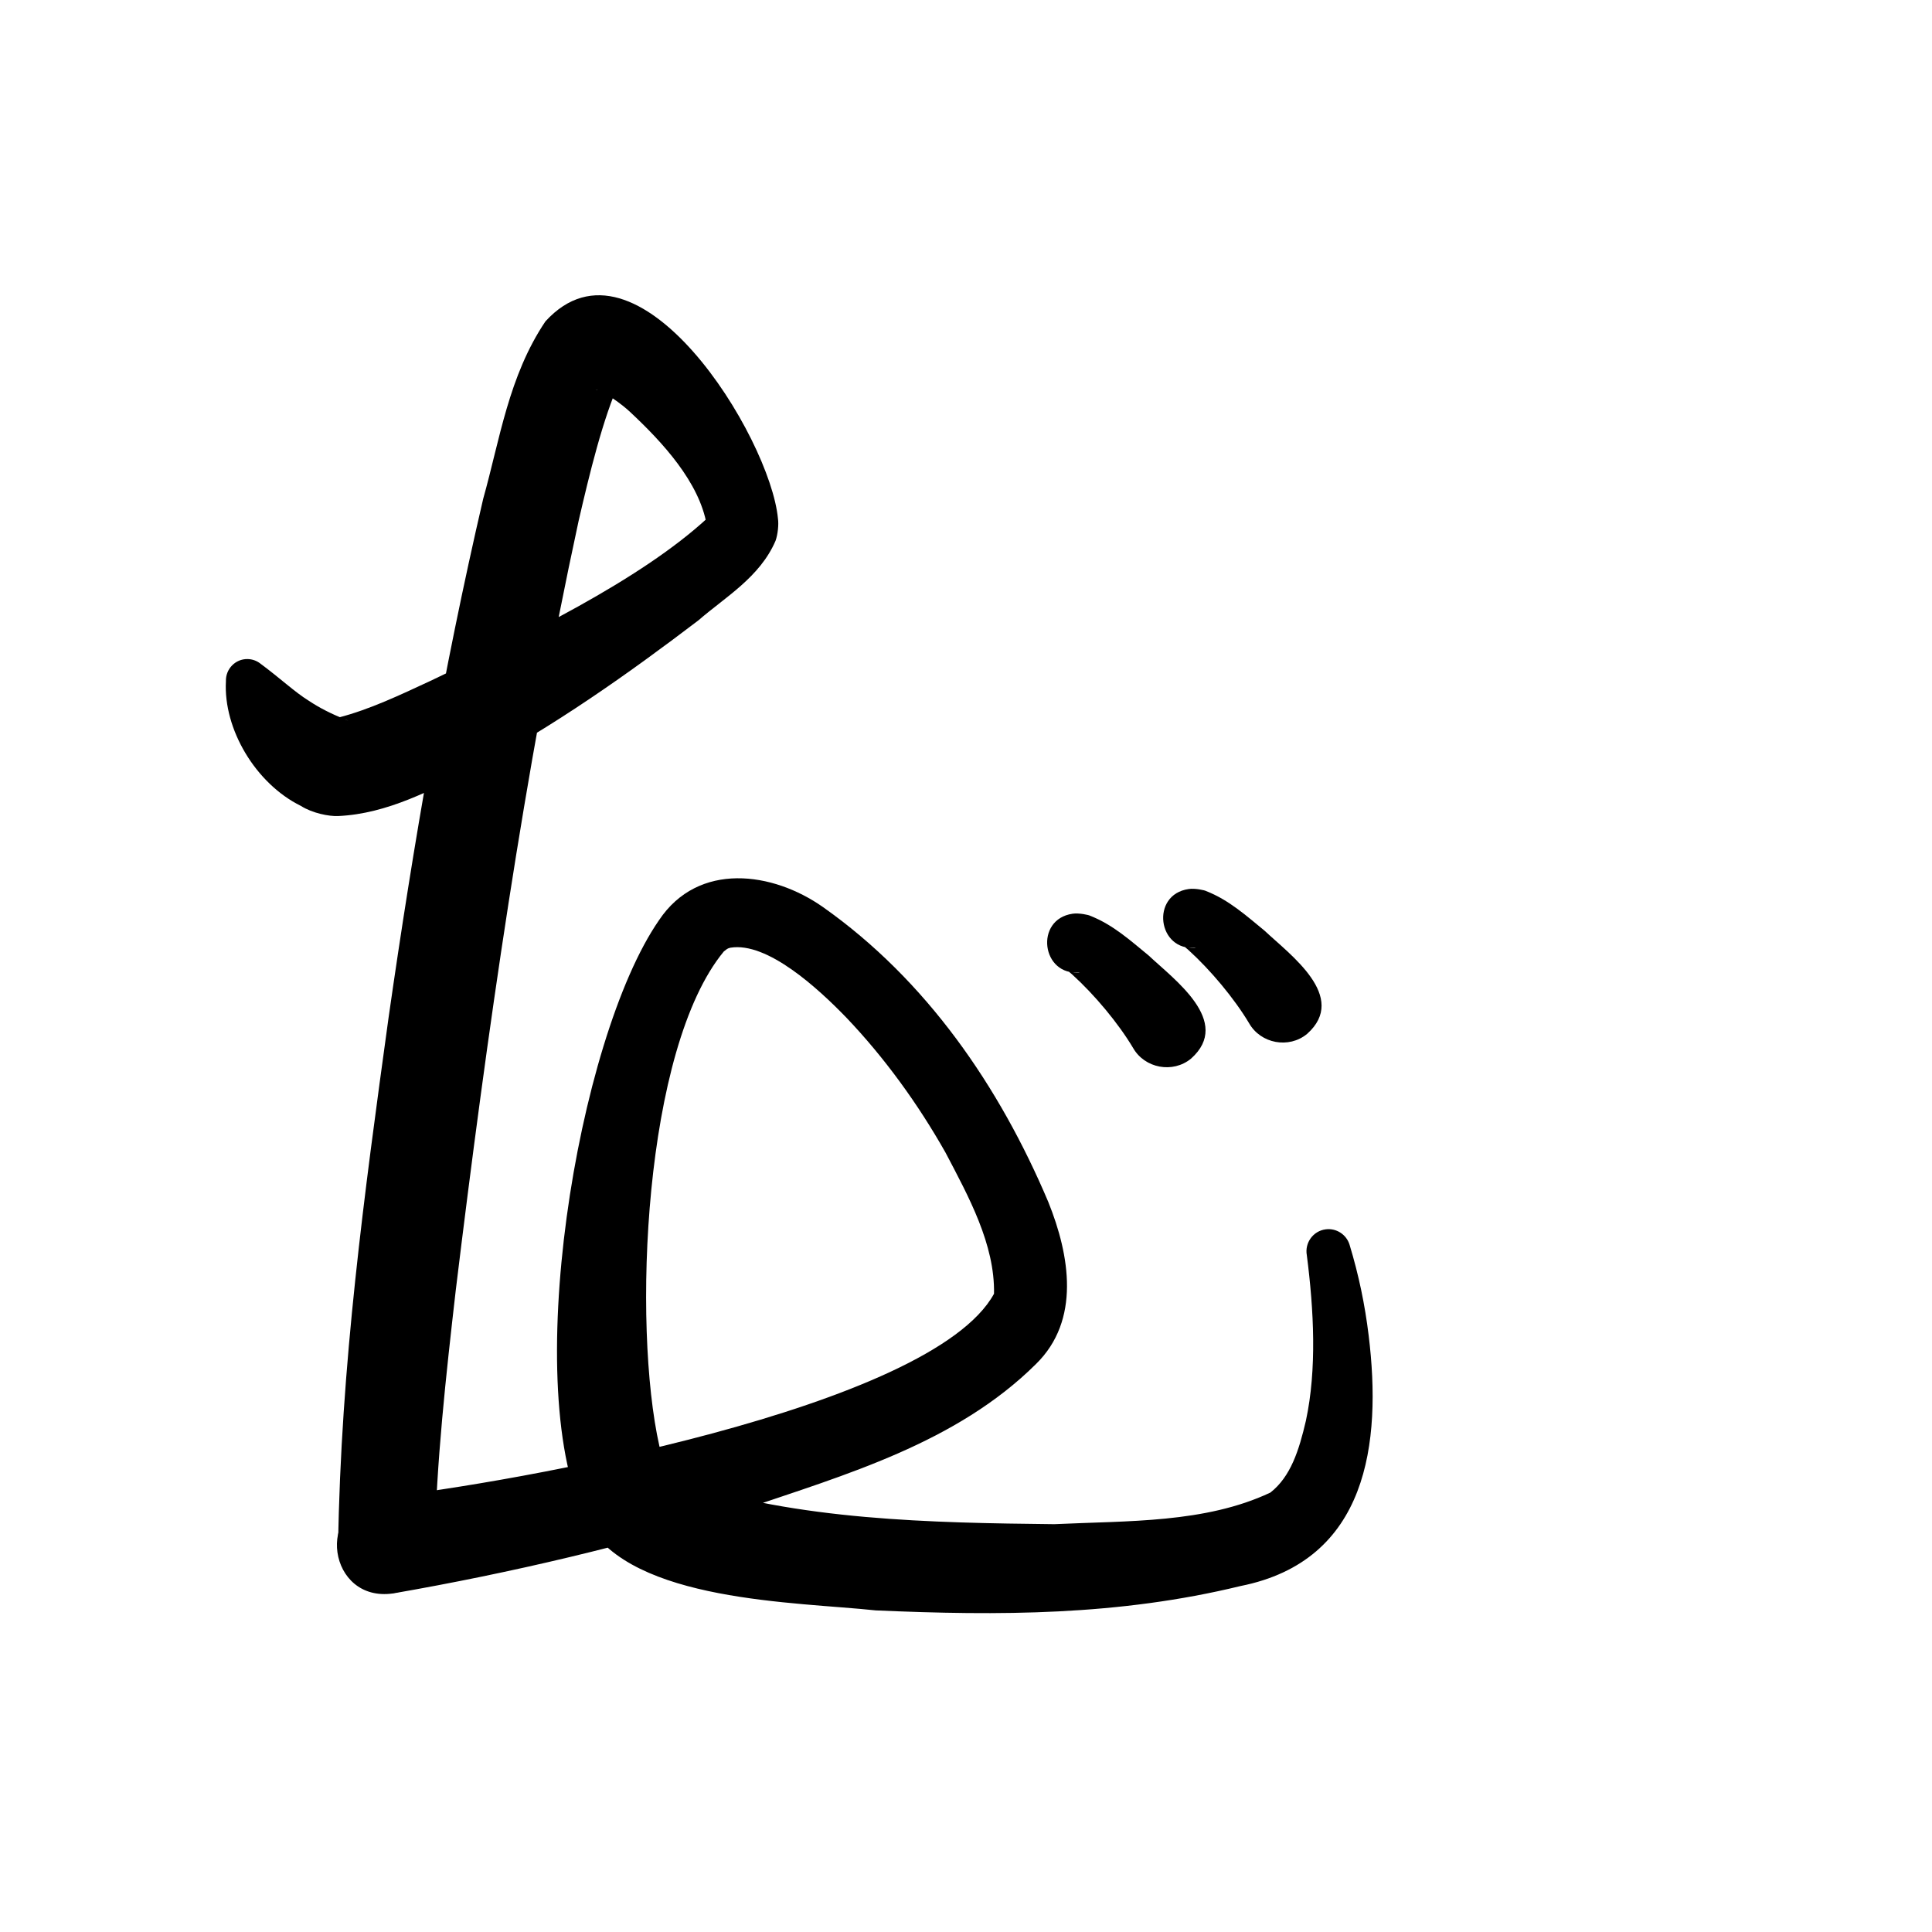 <?xml version="1.0" encoding="UTF-8"?>
<svg id="a" data-name="레이어 1" xmlns="http://www.w3.org/2000/svg" width="100" height="100" viewBox="0 0 100 100">
  <path d="M55.519,47.294c.332-.051.856.068.904.105,1.184.463,2.082,1.281,3.026,2.053,1.311,1.238,4.356,3.423,2.2,5.341-.942.779-2.403.506-3.004-.557-.765-1.28-1.984-2.739-3.136-3.785,0,0-.167-.143-.167-.143-.042-.034.015.001.037-.003-.069-.029.317.098.52.024-1.998.216-2.371-2.753-.379-3.035h0Z" stroke-width="0"/>
  <path d="M61.524,46.016c.332-.052.856.068.904.105,1.184.463,2.082,1.281,3.026,2.052,1.311,1.238,4.356,3.423,2.2,5.342-.942.779-2.403.506-3.004-.557-.765-1.28-1.984-2.739-3.136-3.785,0,0-.167-.143-.167-.143-.042-.034.015.001.037-.003-.069-.029.317.098.52.024-1.998.216-2.371-2.753-.379-3.035h0Z" stroke-width="0"/>
  <path d="M19.654,77.524c6.844-.761,28.542-4.622,31.796-10.559.051-2.556-1.321-5.041-2.509-7.305-1.424-2.522-3.163-4.922-5.14-6.995-1.457-1.505-4.089-3.93-6-3.611-.177.043-.185.084-.333.19-4.158,5.024-4.746,19.345-3.338,25.607.17.663.408,1.321.664,1.599.028.024.233.145.468.244,6.019,1.996,12.924,2.128,19.309,2.197,3.825-.182,7.8-.045,11.182-1.635,1.056-.824,1.486-2.197,1.84-3.719.572-2.664.414-5.716.048-8.567-.117-.642.329-1.259.977-1.34.56-.072,1.078.276,1.236.8.476,1.569.792,3.092.988,4.695.68,5.569-.04,11.656-6.633,12.968-6.319,1.538-12.505,1.54-18.881,1.261-4.116-.443-12.626-.43-14.933-4.538-3.542-6.719-.537-25.043,3.712-31.182,2.04-3.063,5.902-2.506,8.483-.689,5.369,3.786,9.144,9.296,11.67,15.27,1.116,2.771,1.674,6.118-.633,8.382-4.117,4.091-9.878,5.738-15.158,7.533-5.954,1.849-11.952,3.272-18.126,4.346-3.357.484-4.082-4.486-.692-4.952h0Z" stroke-width="0"/>
  <path d="M17.5,80c.139-9.317,1.354-18.188,2.611-27.317,1.287-8.997,2.819-17.922,4.9-26.869.856-3.037,1.311-6.343,3.22-9.179,4.745-5.2,11.636,5.976,12.036,10.208.047.308-.009.827-.125,1.149-.811,1.886-2.604,2.911-3.989,4.115-3.726,2.838-7.468,5.465-11.606,7.688-2.205,1.07-4.471,2.326-7.04,2.443-.485.022-1.341-.148-1.935-.525-2.339-1.153-4.015-3.972-3.878-6.45-.022-.632.488-1.164,1.124-1.15.238.005.457.084.634.216,1.06.784,1.795,1.485,2.521,1.936.605.402,1.178.678,1.826.946.048.025.158.059.203.082.091.035-.087-.037-.088-.041-.346-.113-.391-.09-.447-.098-.017-.004.013-.007.066-.017,1.605-.416,3.191-1.171,4.752-1.897,4.773-2.275,10.834-5.187,14.357-8.446-.016.051-.018.066-.044.184-.02.07-.014.266-.016.202-.385-2.226-2.288-4.284-3.955-5.844-.441-.422-1.386-1.095-1.798-1.175.336.154,1.023-.145,1.251-.427-.873,1.92-1.569,4.794-2.132,7.234-2.822,13.039-4.741,26.515-6.357,39.811-.511,4.45-1.011,8.975-1.091,13.278-.13,3.24-4.928,3.238-4.999-.059h0Z" stroke-width="0"/>
</svg>
